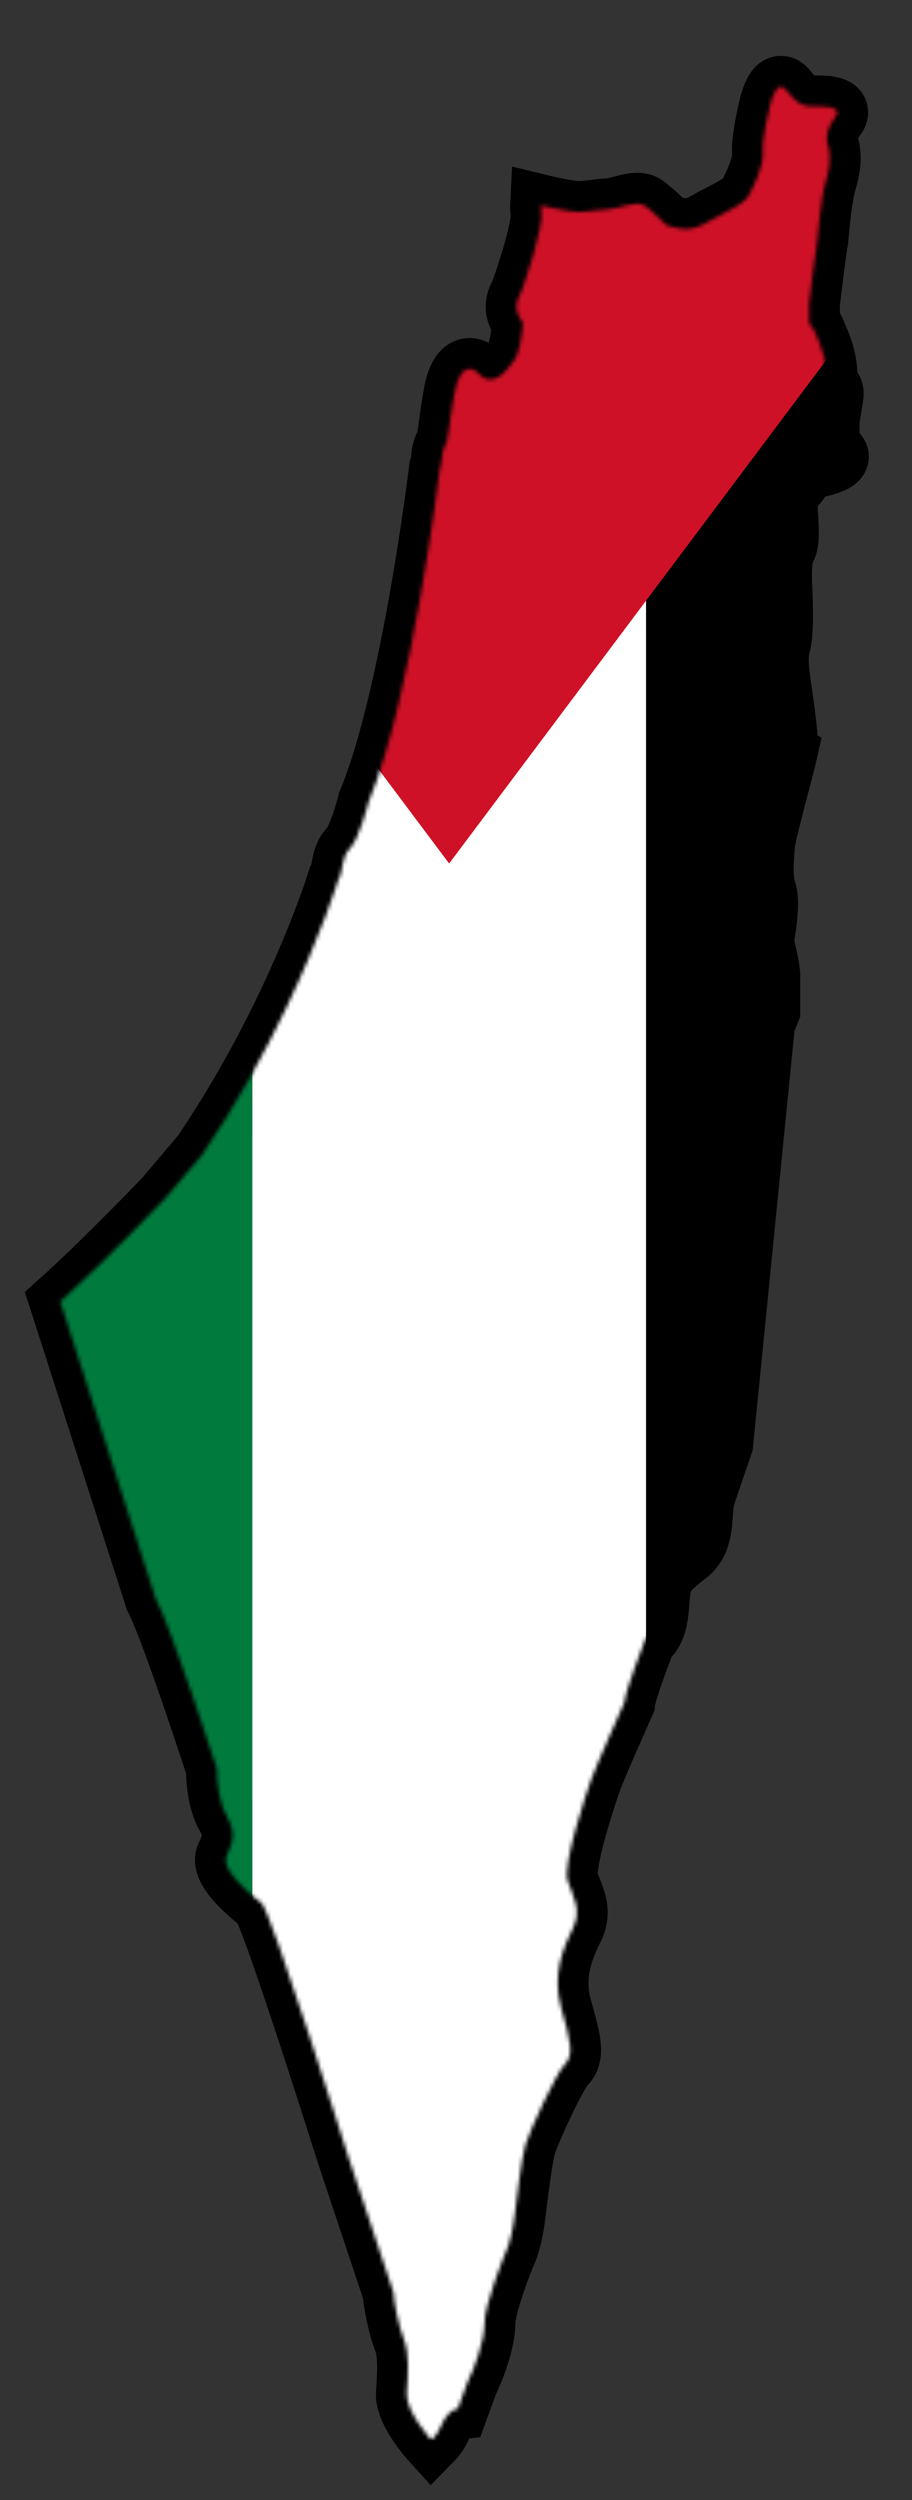 <svg width="237" height="649" viewBox="0 0 237 649" fill="none" xmlns="http://www.w3.org/2000/svg">
<rect x="0" y="0" width="237" height="649" fill="#333333" stroke="none"/>
<path d="M15.661 337.886C27.661 327.089 42.98 311.04 42.98 311.04L52.577 299.729C61.704 286.293 68.903 273.049 74.359 261.688C83.657 242.328 87.881 228.438 87.881 228.438C89.252 226.382 88.567 222.611 90.966 220.212C93.366 217.812 95.766 208.216 95.766 208.216C107.076 181.139 114.272 121.843 114.272 121.843C114.959 120.47 114.615 117.386 115.645 115.673C116.673 113.959 116.33 111.902 118.044 102.305C119.757 92.708 123.87 96.478 123.87 96.478C127.983 101.276 131.411 96.478 133.467 93.736C135.056 91.617 135.62 86.85 135.795 84.786C135.846 84.178 135.865 83.793 135.865 83.793C132.779 79.68 134.837 77.28 135.522 75.567C136.207 73.853 141.349 58.771 140.664 55.002C140.562 54.444 140.535 53.872 140.564 53.302C140.564 53.302 147.52 55.002 150.261 55.002C153.003 55.002 156.087 54.316 158.145 54.316C160.201 54.316 165.343 51.917 167.398 53.288C169.456 54.659 173.226 58.43 173.226 58.43C173.226 58.43 175.969 59.458 178.367 59.458C180.767 59.458 183.166 58.087 184.88 57.059C185.36 56.771 186.226 56.343 187.242 55.831C189.848 54.517 193.489 52.618 194.476 50.892C195.847 48.494 198.589 42.666 198.246 39.581C197.904 36.497 199.96 27.586 200.304 26.558C200.646 25.53 202.017 20.389 204.416 23.474C206.815 26.558 208.528 27.586 210.585 27.586C212.641 27.586 219.496 27.244 217.099 30.328C214.698 33.413 214.698 35.812 215.042 37.184C215.384 38.555 216.413 40.954 214.698 46.78C212.984 52.606 212.641 61.861 212.299 63.232C211.958 64.602 210.243 78.999 210.243 78.999L210.275 84.087C210.717 84.353 211.177 84.892 211.614 85.853C213.328 89.624 215.727 95.108 214.355 99.905C214.355 99.905 216.756 100.249 216.413 102.648C216.07 105.047 214.355 114.987 214.355 114.987C214.355 114.987 214.014 117.043 215.384 117.043V117.046C216.755 117.046 220.183 118.759 215.041 120.473C209.9 122.188 210.241 120.473 208.186 123.9C206.129 127.328 204.416 126.642 204.416 130.069C204.416 133.497 205.444 140.353 204.073 142.408C202.701 144.464 203.045 150.291 203.044 152.006C203.044 152.006 203.73 163.316 202.701 167.085C202.119 169.222 202.094 171.352 202.237 173.302C202.349 174.792 202.555 176.179 202.703 177.366C203.045 180.109 205.102 192.448 204.416 195.532L204.421 195.535C203.736 198.619 198.938 215.757 198.595 219.185C198.251 222.612 197.908 228.438 198.938 231.182C199.964 233.923 198.938 240.778 198.251 244.549C198.251 244.549 199.964 251.061 199.964 253.46C199.964 255.858 199.964 262.371 199.964 262.371L198.594 265.798L187.715 374.84C187.715 374.84 184.531 384.043 183.161 388.156C181.789 392.269 183.503 399.467 178.705 403.237C173.907 407.008 172.193 408.378 171.507 412.492C170.821 416.604 171.508 422.774 167.736 425.518C167.736 425.518 162.596 438.541 162.253 441.969C162.253 441.969 155.056 458.078 153.685 461.849C152.314 465.618 146.145 484.128 147.515 488.241C148.886 492.354 151.286 495.781 148.886 500.58C146.486 505.378 143.402 512.576 145.802 521.146C148.201 529.714 149.229 533.484 146.83 535.884C144.431 538.283 137.577 553.365 136.548 556.792C135.52 560.22 134.148 571.873 133.807 574.615C133.464 577.356 132.778 582.154 131.064 585.583C131.064 585.583 125.923 598.265 125.923 603.062C125.923 607.86 123.181 615.058 121.468 618.486L118.998 625.267C117.439 625.428 115.64 627.227 114.61 629.798C114.052 631.195 113.209 632.421 112.149 633.5C112.149 633.5 105.357 626.027 105.7 621.229C106.043 616.43 106.386 610.946 105.015 607.52C103.643 604.091 102.272 597.236 102.272 595.18L90.276 559.191C90.276 559.191 70.739 497.153 67.998 494.068C67.998 494.068 65.165 491.976 62.621 489.373C60.123 486.817 57.9 483.77 58.919 481.73C60.976 477.618 60.976 475.047 58.919 471.447C56.862 467.849 56.348 462.707 56.348 459.108C56.348 459.108 44.523 422.605 40.41 414.894L15.661 337.886Z" stroke="black" stroke-width="16"/>
<mask id="mask0_111_71" style="mask-type:luminance" maskUnits="userSpaceOnUse" x="15" y="22" width="203" height="612">
<path d="M15.661 337.886C27.661 327.089 42.98 311.04 42.98 311.04L52.577 299.729C61.704 286.293 68.903 273.049 74.359 261.688C83.657 242.328 87.881 228.438 87.881 228.438C89.252 226.382 88.567 222.611 90.966 220.212C93.366 217.812 95.766 208.216 95.766 208.216C107.076 181.139 114.272 121.843 114.272 121.843C114.959 120.47 114.615 117.386 115.645 115.673C116.673 113.959 116.33 111.902 118.044 102.305C119.757 92.708 123.87 96.478 123.87 96.478C127.983 101.276 131.411 96.478 133.467 93.736C135.056 91.617 135.62 86.85 135.795 84.786C135.846 84.178 135.865 83.793 135.865 83.793C132.779 79.68 134.837 77.28 135.522 75.567C136.207 73.853 141.349 58.771 140.664 55.002C140.562 54.444 140.535 53.872 140.564 53.302C140.564 53.302 147.52 55.002 150.261 55.002C153.003 55.002 156.087 54.316 158.145 54.316C160.201 54.316 165.343 51.917 167.398 53.288C169.456 54.659 173.226 58.43 173.226 58.43C173.226 58.43 175.969 59.458 178.367 59.458C180.767 59.458 183.166 58.087 184.88 57.059C185.36 56.771 186.226 56.343 187.242 55.831C189.848 54.517 193.489 52.618 194.476 50.892C195.847 48.494 198.589 42.666 198.246 39.581C197.904 36.497 199.96 27.586 200.304 26.558C200.646 25.53 202.017 20.389 204.416 23.474C206.815 26.558 208.528 27.586 210.585 27.586C212.641 27.586 219.496 27.244 217.099 30.328C214.698 33.413 214.698 35.812 215.042 37.184C215.384 38.555 216.413 40.954 214.698 46.78C212.984 52.606 212.641 61.861 212.299 63.232C211.958 64.602 210.243 78.999 210.243 78.999L210.275 84.087C210.717 84.353 211.177 84.892 211.614 85.853C213.328 89.624 215.727 95.108 214.355 99.905C214.355 99.905 216.756 100.249 216.413 102.648C216.07 105.047 214.355 114.987 214.355 114.987C214.355 114.987 214.014 117.043 215.384 117.043V117.046C216.755 117.046 220.183 118.759 215.041 120.473C209.9 122.188 210.241 120.473 208.186 123.9C206.129 127.328 204.416 126.642 204.416 130.069C204.416 133.497 205.444 140.353 204.073 142.408C202.701 144.464 203.045 150.291 203.044 152.006C203.044 152.006 203.73 163.316 202.701 167.085C202.119 169.222 202.094 171.352 202.237 173.302C202.349 174.792 202.555 176.179 202.703 177.366C203.045 180.109 205.102 192.448 204.416 195.532L204.421 195.535C203.736 198.619 198.938 215.757 198.595 219.185C198.251 222.612 197.908 228.438 198.938 231.182C199.964 233.923 198.938 240.778 198.251 244.549C198.251 244.549 199.964 251.061 199.964 253.46C199.964 255.858 199.964 262.371 199.964 262.371L198.594 265.798L187.715 374.84C187.715 374.84 184.531 384.043 183.161 388.156C181.789 392.269 183.503 399.467 178.705 403.237C173.907 407.008 172.193 408.378 171.507 412.492C170.821 416.604 171.508 422.774 167.736 425.518C167.736 425.518 162.596 438.541 162.253 441.969C162.253 441.969 155.056 458.078 153.685 461.849C152.314 465.618 146.145 484.128 147.515 488.241C148.886 492.354 151.286 495.781 148.886 500.58C146.486 505.378 143.402 512.576 145.802 521.146C148.201 529.714 149.229 533.484 146.83 535.884C144.431 538.283 137.577 553.365 136.548 556.792C135.52 560.22 134.148 571.873 133.807 574.615C133.464 577.356 132.778 582.154 131.064 585.583C131.064 585.583 125.923 598.265 125.923 603.062C125.923 607.86 123.181 615.058 121.468 618.486L118.998 625.267C117.439 625.428 115.64 627.227 114.61 629.798C114.052 631.195 113.209 632.421 112.149 633.5C112.149 633.5 105.357 626.027 105.7 621.229C106.043 616.43 106.386 610.946 105.015 607.52C103.643 604.091 102.271 597.236 102.271 595.18L90.276 559.191C90.276 559.191 70.739 497.153 67.998 494.068C67.998 494.068 65.165 491.976 62.621 489.373C60.123 486.817 57.9 483.77 58.919 481.73C60.976 477.618 60.976 475.047 58.919 471.447C56.862 467.849 56.348 462.707 56.348 459.108C56.348 459.108 44.523 422.605 40.41 414.894L15.661 337.886Z" fill="white"/>
</mask>
<g mask="url(#mask0_111_71)">
<path d="M270.219 633.5V19.5H167.886V633.5H270.219Z" fill="black"/>
<path d="M167.886 633.5V19.5H65.553V633.5H167.886Z" fill="white"/>
<path d="M65.553 633.5V19.5H-36.781V633.5H65.553Z" fill="#007A3D"/>
<path d="M270.219 19.5L116.719 224.167L-36.781 19.5H270.219Z" fill="#CE1126"/>
</g>
</svg>
